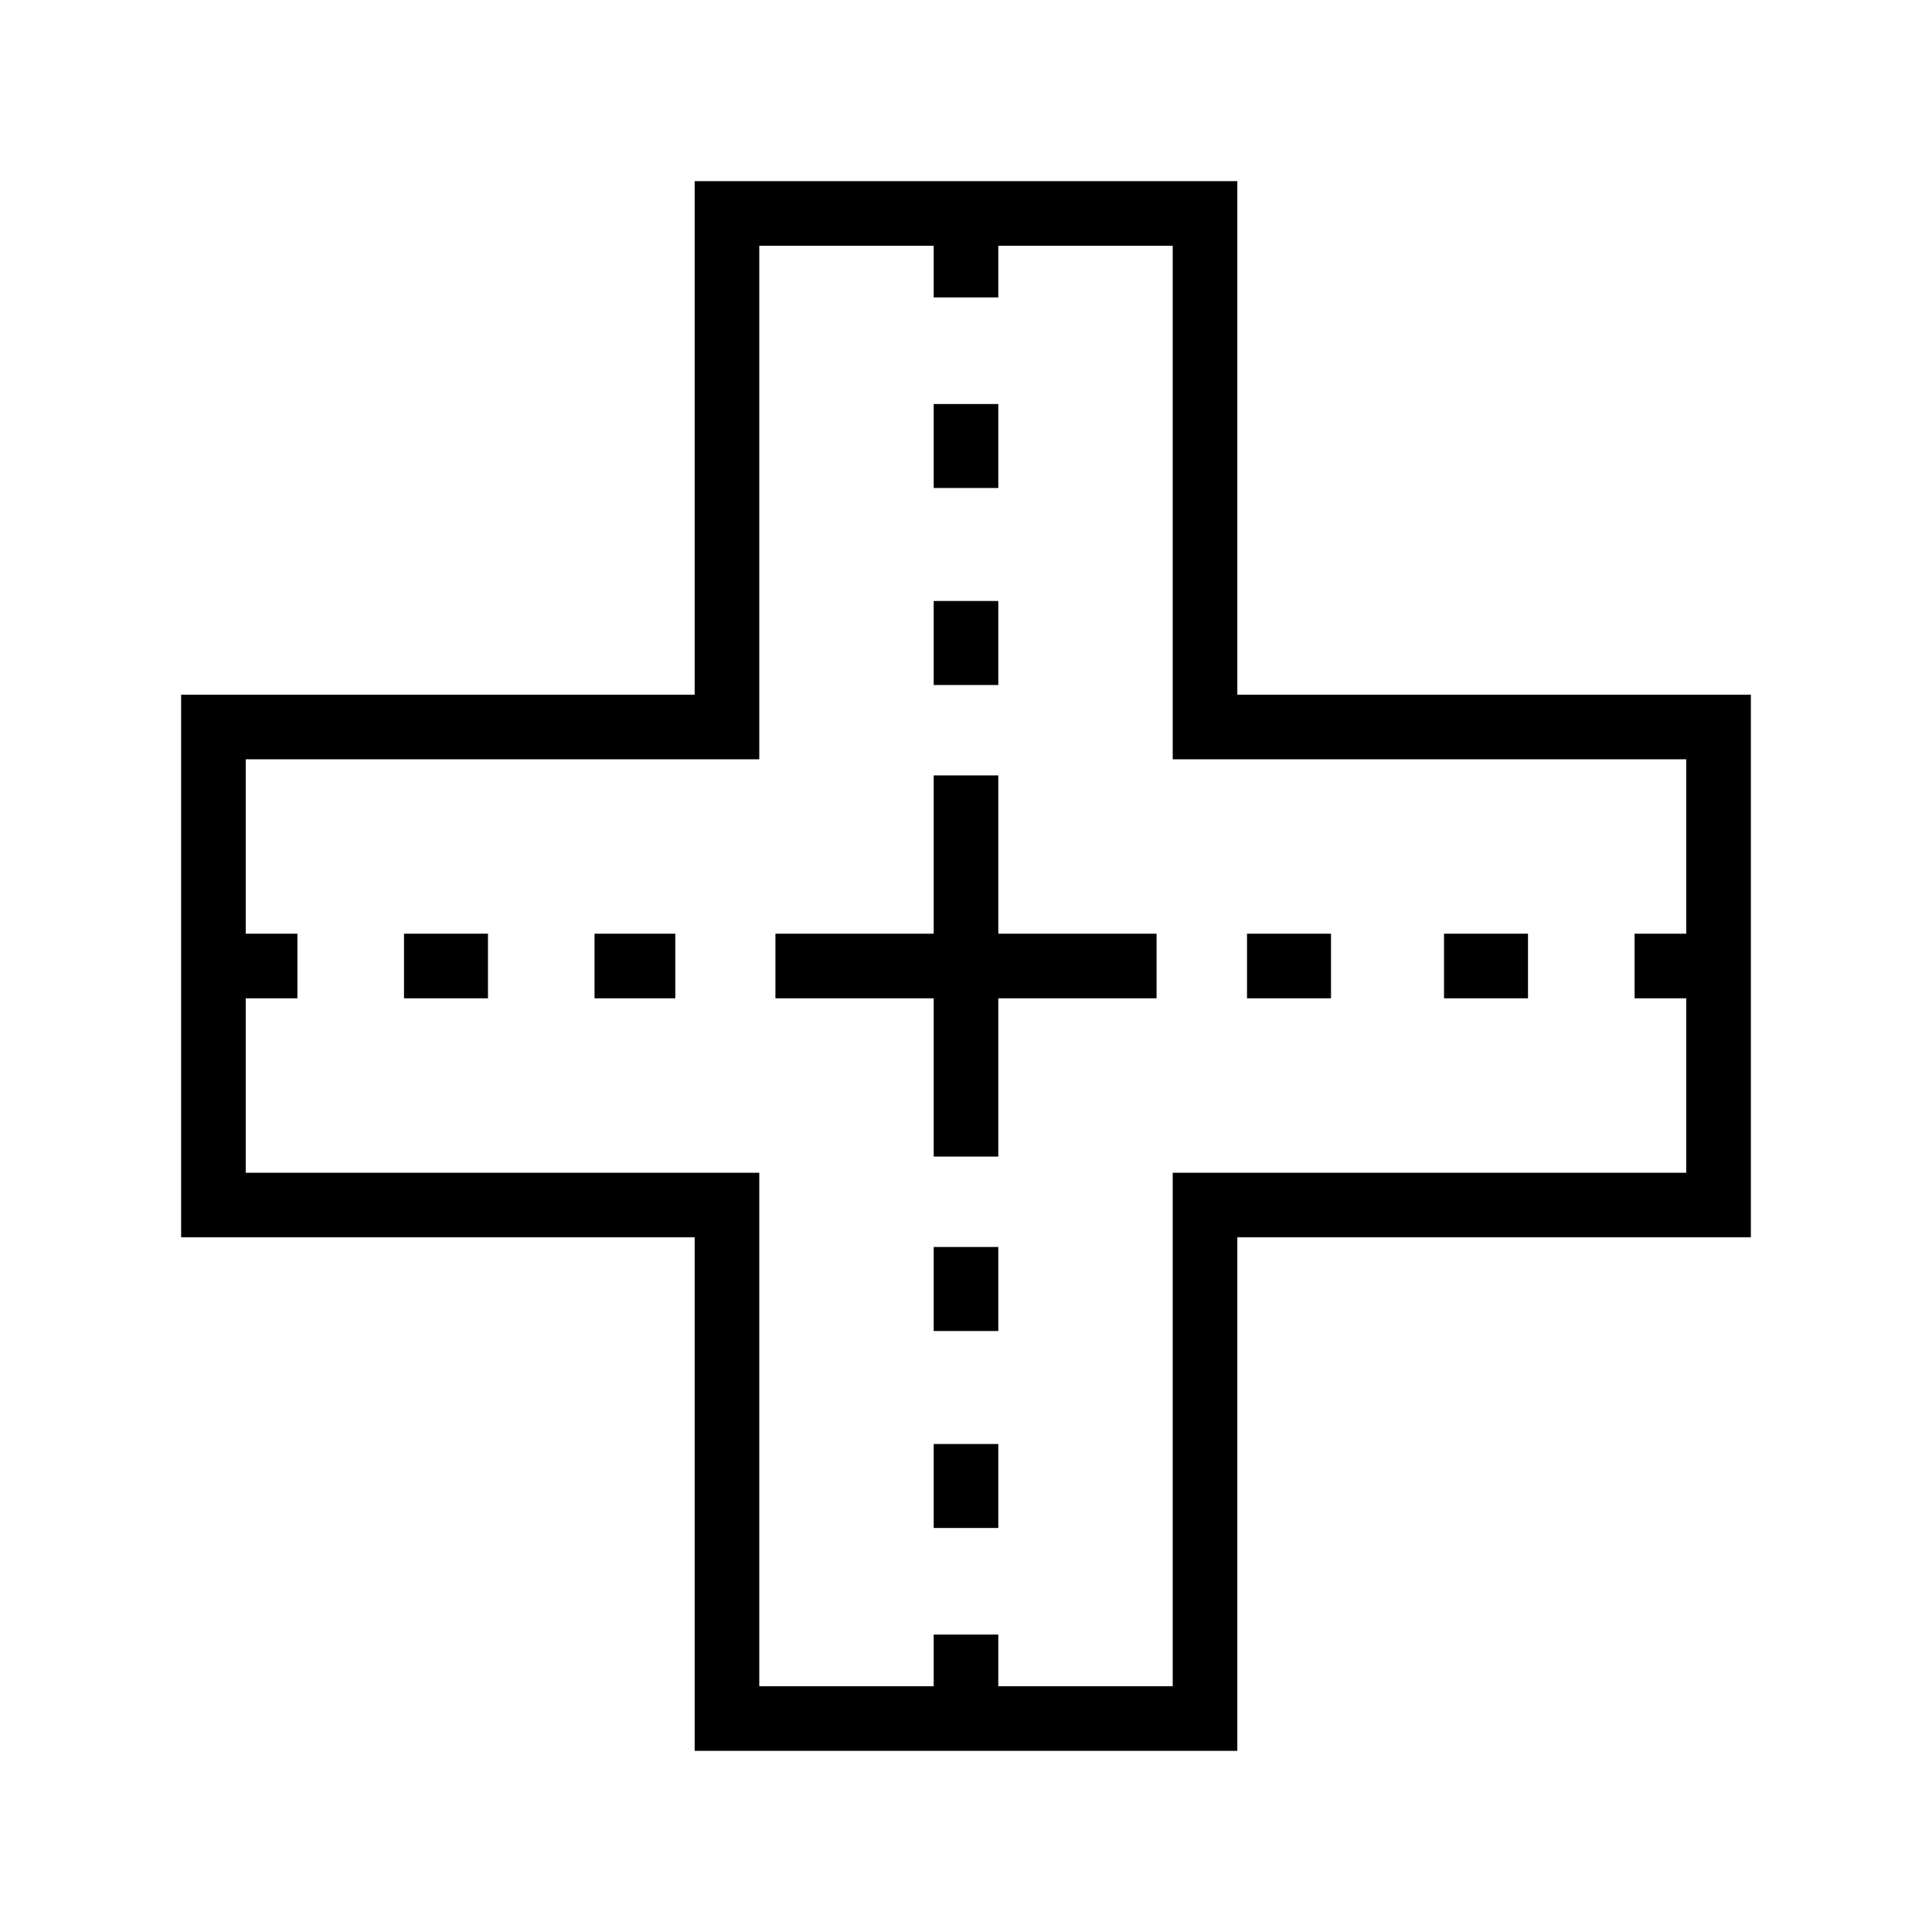 <?xml version="1.0" encoding="UTF-8"?>
<svg width="64px" height="64px" viewBox="0 0 64 64" version="1.1" xmlns="http://www.w3.org/2000/svg" xmlns:xlink="http://www.w3.org/1999/xlink">
    <!-- Generator: Sketch 52.6 (67491) - http://www.bohemiancoding.com/sketch -->
    <title>intersection-outline</title>
    <desc>Created with Sketch.</desc>
    <g id="intersection-outline" stroke="none" stroke-width="1" fill="none" fill-rule="evenodd">
        <g transform="translate(6, 6)" fill="#000000" fill-rule="nonzero" id="Shape">
            <path d="M34.988,34.988 C34.988,40.765 34.988,46.222 34.988,52 C28.996,52 23.004,52 17.012,52 C17.012,46.222 17.012,40.765 17.012,34.988 C11.235,34.988 5.778,34.988 0,34.988 C0,28.996 0,23.004 0,17.012 C5.778,17.012 11.235,17.012 17.012,17.012 C17.012,11.235 17.012,5.778 17.012,0 C23.004,0 28.996,0 34.988,0 C34.988,5.778 34.988,11.235 34.988,17.012 C40.765,17.012 46.222,17.012 52,17.012 C52,23.004 52,28.996 52,34.988 C46.222,34.988 40.765,34.988 34.988,34.988 Z M24.93,49.86 C24.93,49.325 24.93,48.683 24.93,48.148 C25.679,48.148 26.321,48.148 27.07,48.148 C27.07,48.683 27.07,49.325 27.07,49.86 C28.996,49.86 30.922,49.86 32.848,49.86 C32.848,44.082 32.848,38.626 32.848,32.848 C38.626,32.848 44.082,32.848 49.86,32.848 C49.86,30.922 49.86,28.996 49.86,27.07 C49.325,27.07 48.683,27.07 48.148,27.07 C48.148,26.321 48.148,25.679 48.148,24.93 C48.683,24.93 49.325,24.93 49.86,24.93 C49.86,23.004 49.86,21.078 49.86,19.152 C44.082,19.152 38.305,19.152 32.848,19.152 C32.848,13.374 32.848,7.918 32.848,2.14 C30.922,2.14 28.996,2.14 27.07,2.14 C27.07,2.675 27.07,3.317 27.07,3.852 C26.321,3.852 25.679,3.852 24.93,3.852 C24.93,3.317 24.93,2.675 24.93,2.14 C23.004,2.14 21.078,2.14 19.152,2.14 C19.152,7.918 19.152,13.374 19.152,19.152 C13.374,19.152 7.918,19.152 2.14,19.152 C2.14,21.078 2.14,23.004 2.14,24.93 C2.675,24.93 3.317,24.93 3.852,24.93 C3.852,25.679 3.852,26.321 3.852,27.07 C3.317,27.07 2.675,27.07 2.14,27.07 C2.14,28.996 2.14,30.922 2.14,32.848 C7.918,32.848 13.374,32.848 19.152,32.848 C19.152,38.626 19.152,44.082 19.152,49.86 C21.078,49.86 23.004,49.86 24.93,49.86 Z M27.07,32.313 C26.321,32.313 25.679,32.313 24.93,32.313 C24.93,30.708 24.93,28.782 24.93,27.07 C23.218,27.07 21.292,27.07 19.687,27.07 C19.687,26.321 19.687,25.679 19.687,24.93 C21.292,24.93 23.218,24.93 24.93,24.93 C24.93,23.218 24.93,21.292 24.93,19.687 C25.679,19.687 26.321,19.687 27.07,19.687 C27.07,21.292 27.07,23.218 27.07,24.93 C28.996,24.93 30.708,24.93 32.313,24.93 C32.313,25.679 32.313,26.321 32.313,27.07 C30.708,27.07 28.782,27.07 27.07,27.07 C27.07,28.996 27.07,30.708 27.07,32.313 Z M24.93,10.165 C24.93,9.309 24.93,8.453 24.93,7.383 C25.679,7.383 26.321,7.383 27.07,7.383 C27.07,8.239 27.07,8.988 27.07,10.165 C26.321,10.165 25.679,10.165 24.93,10.165 Z M10.165,24.93 C10.165,25.679 10.165,26.321 10.165,27.07 C9.309,27.07 8.239,27.07 7.383,27.07 C7.383,26.321 7.383,25.679 7.383,24.93 C8.239,24.93 9.309,24.93 10.165,24.93 Z M44.617,24.93 C44.617,25.679 44.617,26.321 44.617,27.07 C43.761,27.07 42.691,27.07 41.835,27.07 C41.835,26.321 41.835,25.679 41.835,24.93 C42.691,24.93 43.547,24.93 44.617,24.93 Z M24.93,41.835 C25.679,41.835 26.321,41.835 27.07,41.835 C27.07,42.691 27.07,43.761 27.07,44.617 C26.321,44.617 25.679,44.617 24.93,44.617 C24.93,43.547 24.93,42.691 24.93,41.835 Z M24.93,13.909 C25.679,13.909 26.321,13.909 27.07,13.909 C27.07,14.765 27.07,15.835 27.07,16.691 C26.321,16.691 25.679,16.691 24.93,16.691 C24.93,15.621 24.93,14.765 24.93,13.909 Z M16.37,24.93 C16.37,25.679 16.37,26.321 16.37,27.07 C15.621,27.07 14.444,27.07 13.695,27.07 C13.695,26.321 13.695,25.679 13.695,24.93 C14.765,24.93 15.621,24.93 16.37,24.93 Z M35.309,24.93 C36.165,24.93 36.914,24.93 38.091,24.93 C38.091,25.679 38.091,26.321 38.091,27.07 C37.235,27.07 36.379,27.07 35.309,27.07 C35.309,26.321 35.309,25.679 35.309,24.93 Z M27.07,38.091 C26.321,38.091 25.679,38.091 24.93,38.091 C24.93,37.235 24.93,36.165 24.93,35.309 C25.679,35.309 26.321,35.309 27.07,35.309 C27.07,36.379 27.07,37.235 27.07,38.091 Z"></path>
        </g>
    </g>
</svg>